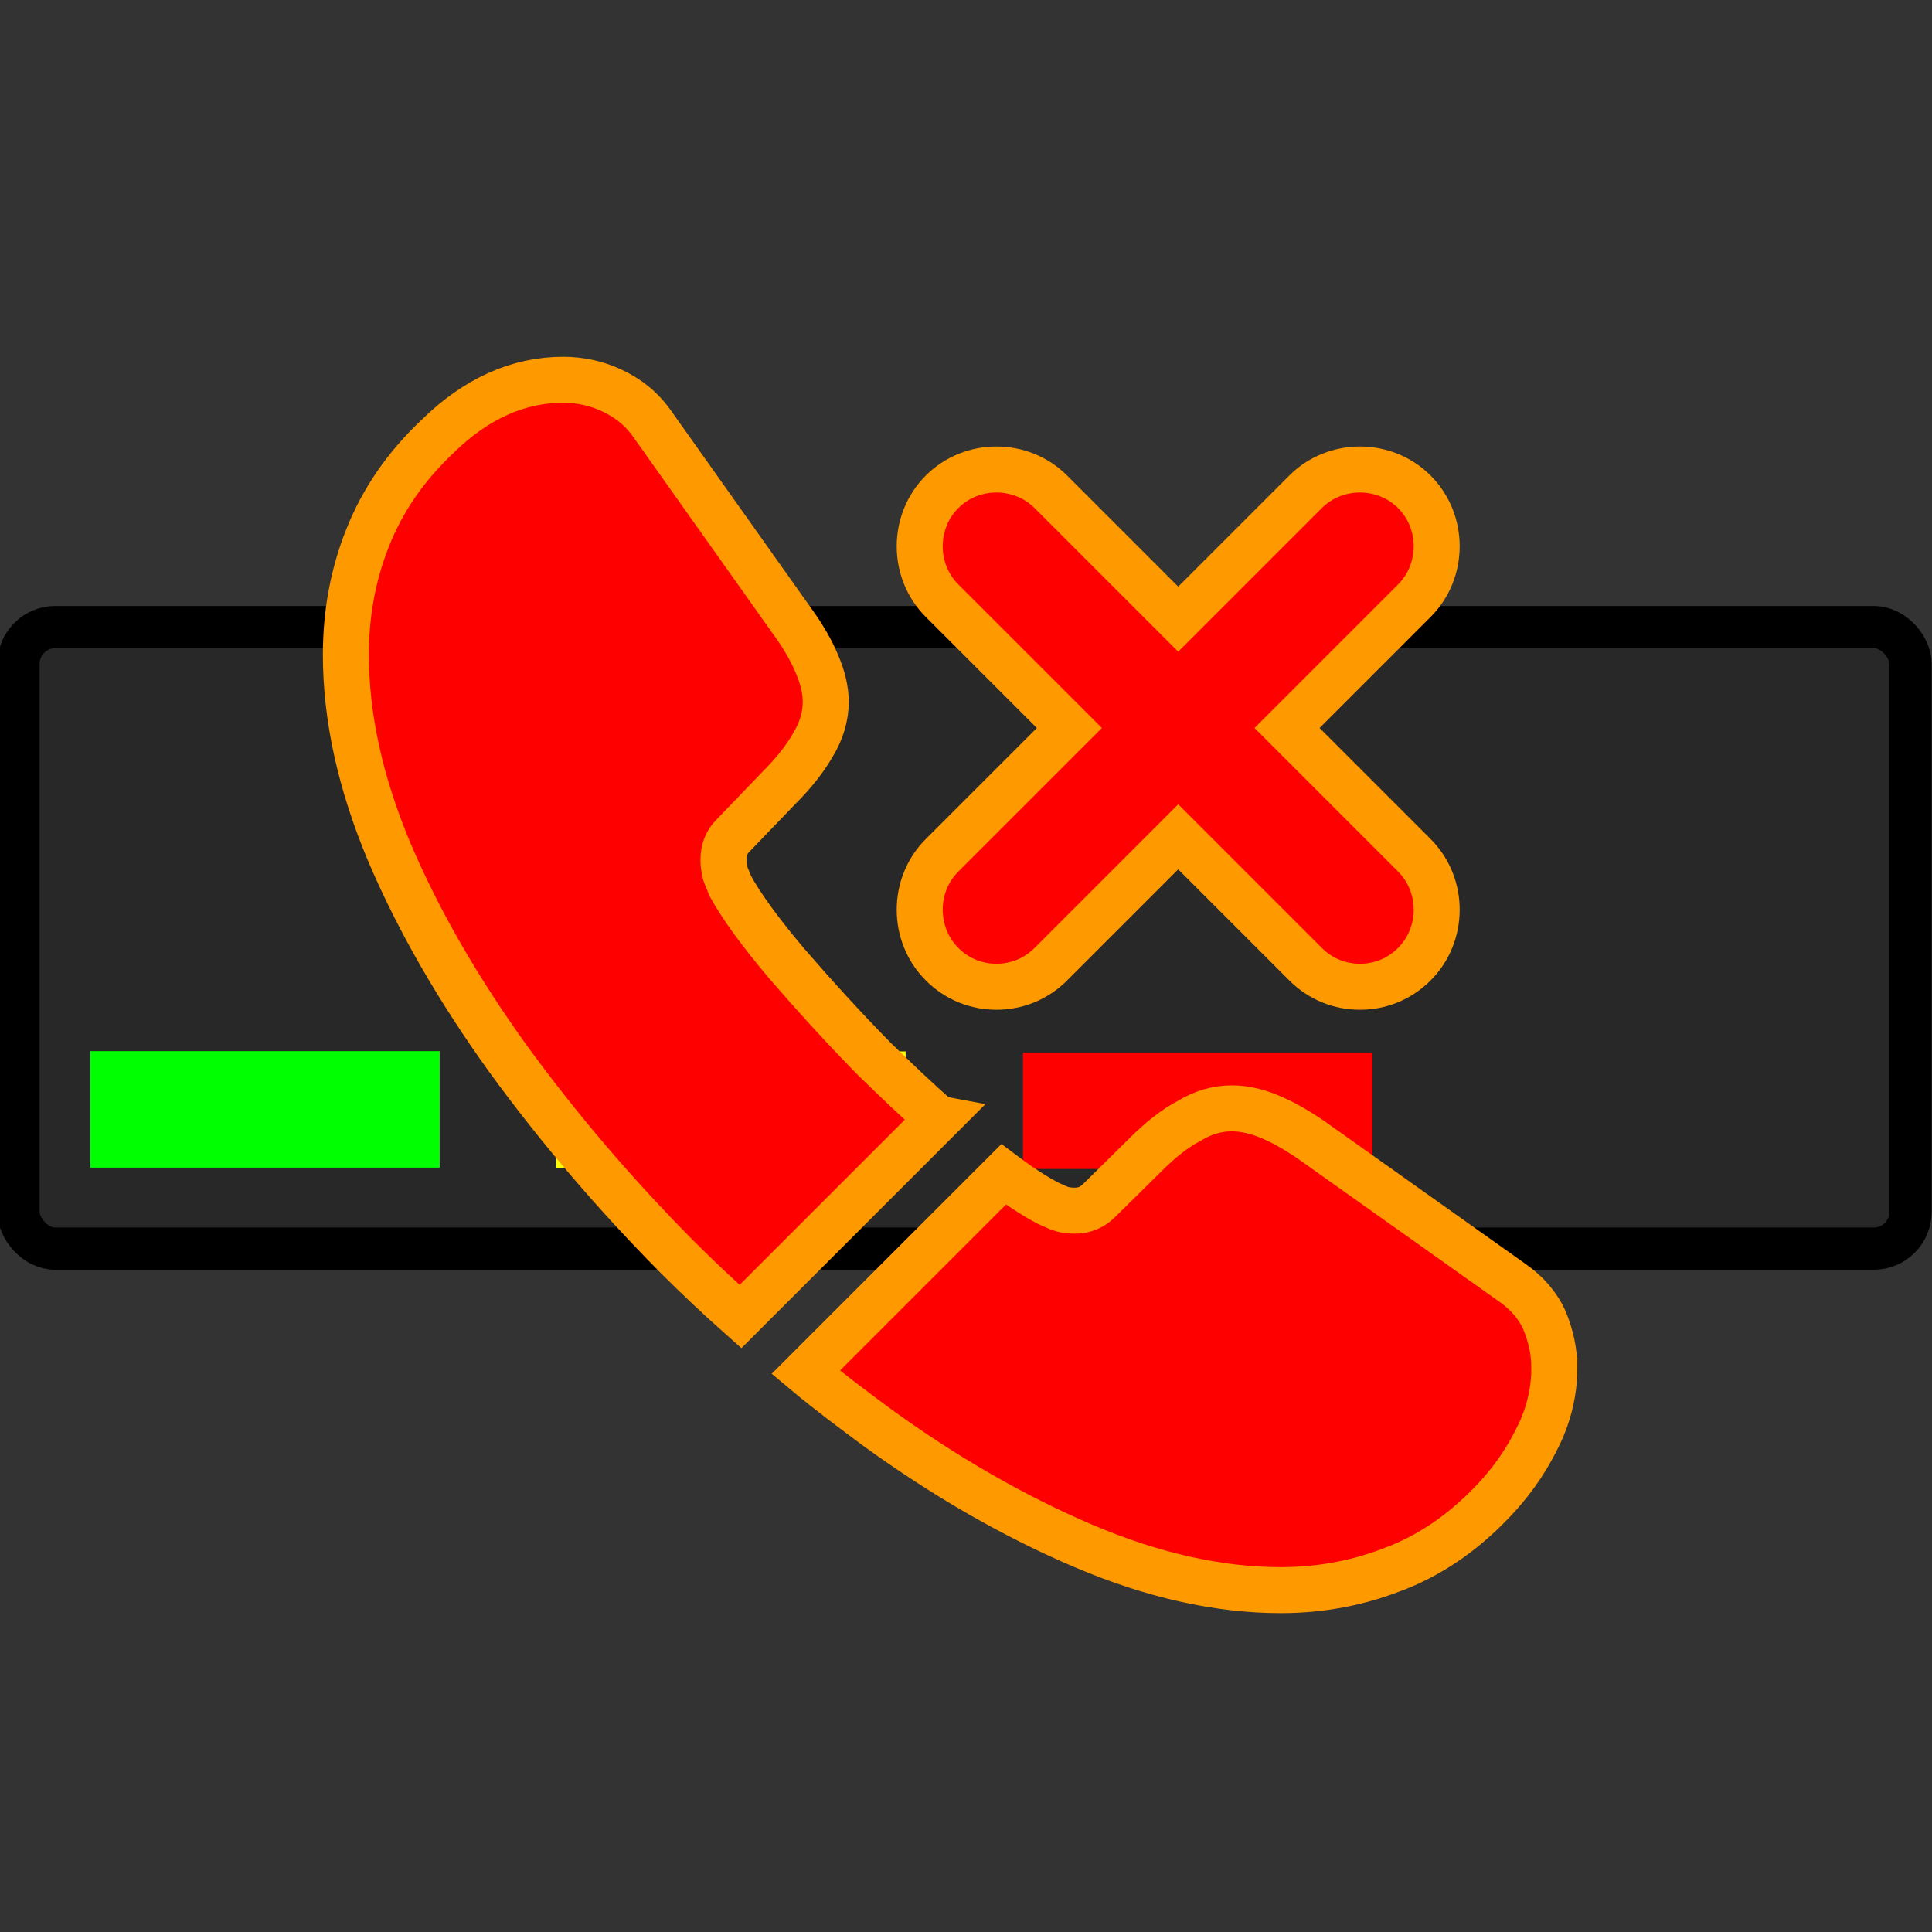 <svg width="42" height="42" viewBox="0 0 42 42" fill="none" xmlns="http://www.w3.org/2000/svg">
  <rect x="0" y="0" width="42" height="42" fill="#333333" stroke="none"/>
  <rect style="fill:#282828;fill-opacity:1;stroke:#000000;stroke-width:0.918;stroke-linecap:butt;stroke-miterlimit:4;stroke-dasharray:none;stroke-dashoffset:0;stroke-opacity:1;paint-order:normal" width="41.132" height="13.512" x="0.402" y="13.632" ry="0.8"/>
  <rect style="fill:#00ff00;fill-opacity:1;stroke:#000000;stroke-width:0;stroke-linecap:butt;stroke-miterlimit:4;stroke-dasharray:none;stroke-dashoffset:0;stroke-opacity:1;paint-order:normal" width="7.596" height="2.532" x="1.962" y="22.851"/>
  <rect style="fill:#ffff00;fill-opacity:1;stroke:#000000;stroke-width:0;stroke-linecap:butt;stroke-miterlimit:4;stroke-dasharray:none;stroke-dashoffset:0;stroke-opacity:1;paint-order:normal" width="7.596" height="2.532" x="12.092" y="22.857"/>
  <rect style="fill:#ff0000;fill-opacity:1;stroke:#000000;stroke-width:0;stroke-linecap:butt;stroke-miterlimit:4;stroke-dasharray:none;stroke-dashoffset:0;stroke-opacity:1;paint-order:normal" width="7.596" height="2.532" x="22.238" y="22.88"/>
	<path d="m 27.979,15.826 2.768,-2.768 c 0.647,-0.647 0.647,-1.719 0,-2.366 -0.647,-0.647 -1.719,-0.647 -2.366,0 l -2.768,2.768 -2.768,-2.768 c -0.647,-0.647 -1.719,-0.647 -2.366,0 -0.647,0.647 -0.647,1.719 0,2.366 l 2.768,2.768 -2.768,2.768 c -0.647,0.647 -0.647,1.719 0,2.366 0.335,0.335 0.759,0.491 1.183,0.491 0.424,0 0.848,-0.156 1.183,-0.491 l 2.768,-2.768 2.768,2.768 c 0.335,0.335 0.759,0.491 1.183,0.491 0.424,0 0.848,-0.156 1.183,-0.491 0.647,-0.647 0.647,-1.719 0,-2.366 z" stroke="#ff9900" fill="#ff0000"/>
	<path d="m 20.399,24.319 -4.302,4.302 C 15.623,28.2 15.163,27.766 14.715,27.319 13.36,25.951 12.137,24.517 11.045,23.017 9.966,21.517 9.098,20.018 8.466,18.531 7.835,17.031 7.519,15.597 7.519,14.229 c 0,-0.895 0.158,-1.75 0.474,-2.539 0.316,-0.802 0.816,-1.539 1.513,-2.197 0.842,-0.829 1.763,-1.237 2.736,-1.237 0.368,0 0.737,0.079 1.066,0.237 0.342,0.158 0.645,0.395 0.881,0.737 l 3.052,4.302 c 0.237,0.329 0.408,0.631 0.526,0.921 0.118,0.276 0.184,0.553 0.184,0.802 0,0.316 -0.092,0.631 -0.276,0.934 -0.171,0.303 -0.421,0.618 -0.737,0.934 l -1,1.039 c -0.145,0.145 -0.21,0.316 -0.21,0.526 0,0.105 0.013,0.197 0.039,0.303 0.039,0.105 0.079,0.184 0.105,0.263 0.237,0.434 0.645,1 1.223,1.684 0.592,0.684 1.223,1.381 1.908,2.079 0.474,0.46 0.934,0.908 1.395,1.302 z" stroke="#ff9900" fill="#ff0000"/>
	<path d="m 33.791,29.74 c 0,0.368 -0.066,0.75 -0.197,1.118 -0.039,0.105 -0.079,0.21 -0.132,0.316 -0.224,0.474 -0.513,0.921 -0.895,1.342 -0.645,0.71 -1.355,1.223 -2.158,1.552 -0.013,0 -0.026,0.013 -0.039,0.013 -0.776,0.316 -1.618,0.487 -2.526,0.487 -1.342,0 -2.776,-0.316 -4.289,-0.96 -1.513,-0.645 -3.026,-1.513 -4.526,-2.605 -0.513,-0.382 -1.026,-0.763 -1.513,-1.171 l 4.302,-4.302 c 0.368,0.276 0.697,0.487 0.974,0.631 0.066,0.026 0.145,0.066 0.237,0.105 0.105,0.039 0.21,0.053 0.329,0.053 0.224,0 0.395,-0.079 0.539,-0.224 l 1,-0.987 c 0.329,-0.329 0.645,-0.579 0.947,-0.737 0.303,-0.184 0.605,-0.276 0.934,-0.276 0.25,0 0.513,0.053 0.802,0.171 0.289,0.118 0.592,0.289 0.921,0.513 l 4.355,3.092 c 0.342,0.237 0.579,0.513 0.724,0.842 0.132,0.329 0.21,0.658 0.21,1.026 z" stroke="#ff9900" fill="#ff0000"/>
</svg>
